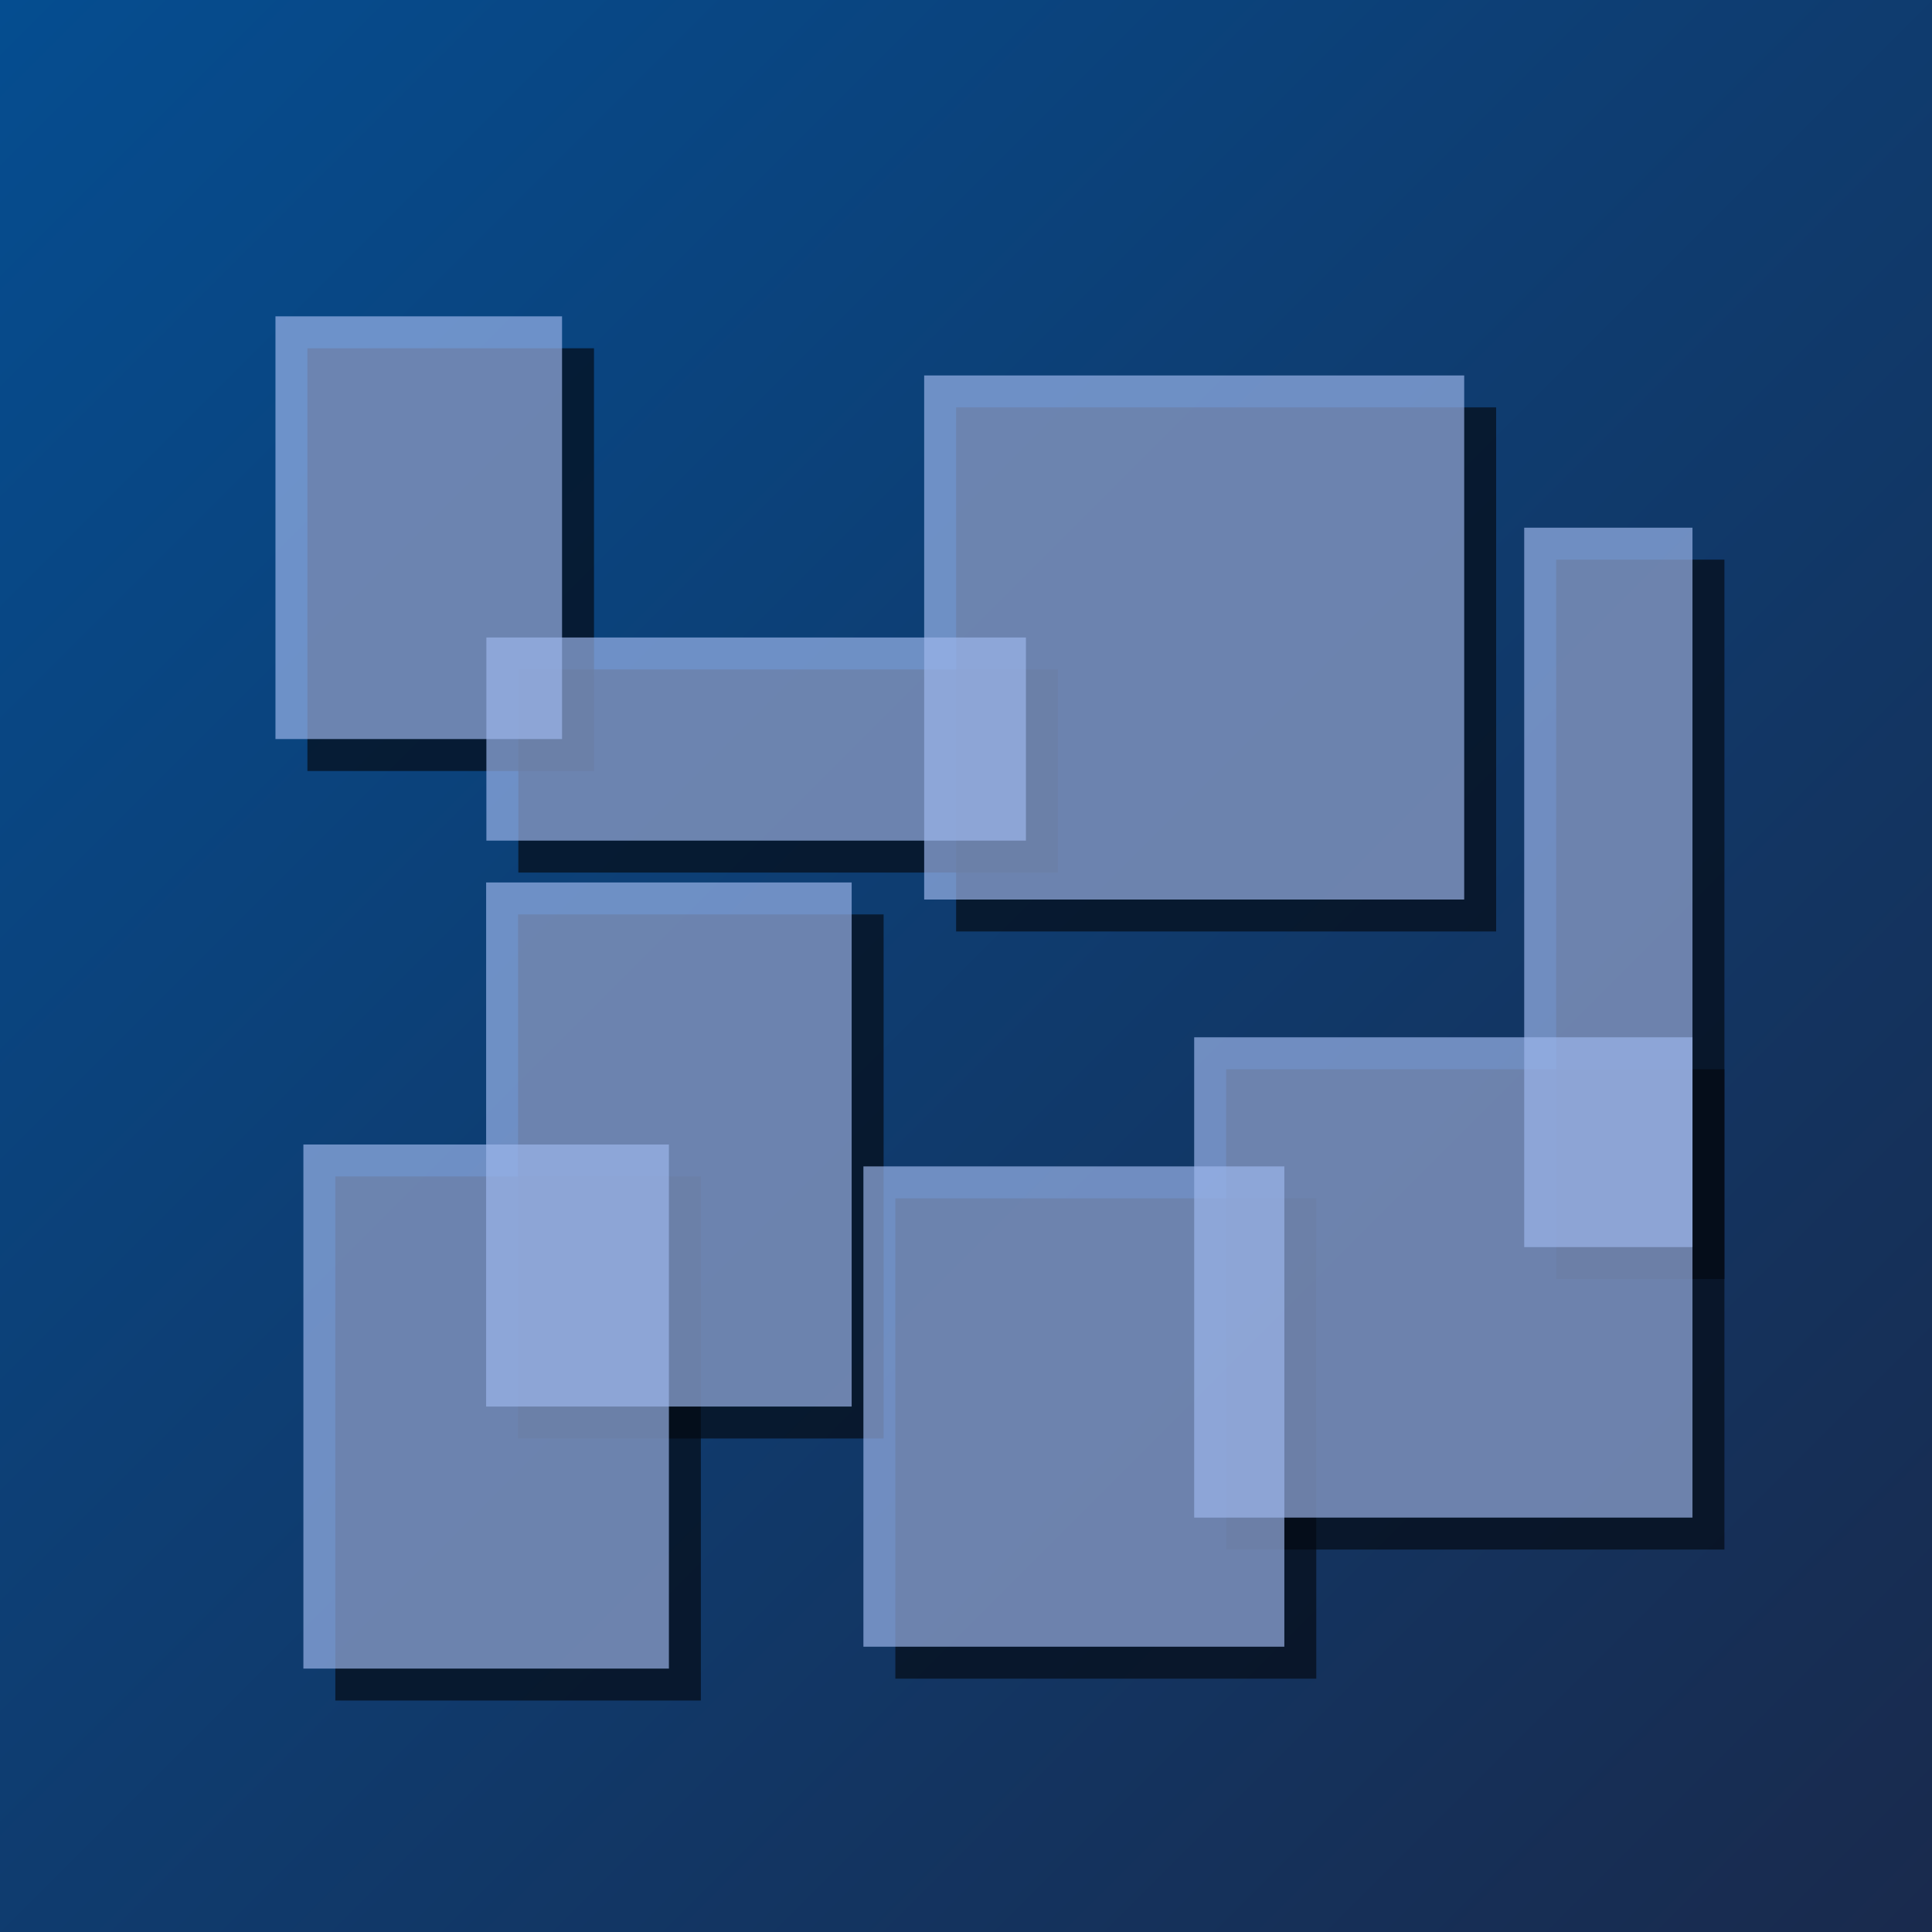 <?xml version="1.0" encoding="UTF-8" standalone="no"?>
<!-- Created with Inkscape (http://www.inkscape.org/) -->

<svg
   width="256mm"
   height="256mm"
   viewBox="0 0 256 256"
   version="1.1"
   id="svg5"
   xml:space="preserve"
   inkscape:version="1.2.1 (9c6d41e410, 2022-07-14)"
   sodipodi:docname="exploring_object_detection.svg"
   inkscape:export-filename="exploring_object_detection.png"
   inkscape:export-xdpi="29.77"
   inkscape:export-ydpi="29.77"
   xmlns:inkscape="http://www.inkscape.org/namespaces/inkscape"
   xmlns:sodipodi="http://sodipodi.sourceforge.net/DTD/sodipodi-0.dtd"
   xmlns:xlink="http://www.w3.org/1999/xlink"
   xmlns="http://www.w3.org/2000/svg"
   xmlns:svg="http://www.w3.org/2000/svg"><sodipodi:namedview
     id="namedview7"
     pagecolor="#ffffff"
     bordercolor="#000000"
     borderopacity="0.25"
     inkscape:showpageshadow="2"
     inkscape:pageopacity="0.0"
     inkscape:pagecheckerboard="0"
     inkscape:deskcolor="#d1d1d1"
     inkscape:document-units="mm"
     showgrid="false"
     showguides="true"
     inkscape:zoom="0.5"
     inkscape:cx="568"
     inkscape:cy="634"
     inkscape:window-width="1275"
     inkscape:window-height="1013"
     inkscape:window-x="0"
     inkscape:window-y="0"
     inkscape:window-maximized="0"
     inkscape:current-layer="layer1"><sodipodi:guide
       position="0,128"
       orientation="0,1"
       id="guide21326"
       inkscape:locked="false"
       inkscape:label=""
       inkscape:color="rgb(0,134,229)" /><sodipodi:guide
       position="128,256"
       orientation="-1,0"
       id="guide22054"
       inkscape:locked="false"
       inkscape:label=""
       inkscape:color="rgb(0,134,229)" /></sodipodi:namedview><defs
     id="defs2"><linearGradient
       inkscape:collect="always"
       id="linearGradient29381"><stop
         style="stop-color:#054d90;stop-opacity:1;"
         offset="0"
         id="stop29377" /><stop
         style="stop-color:#192a4d;stop-opacity:1;"
         offset="1"
         id="stop29379" /></linearGradient><linearGradient
       id="linearGradient27411"
       inkscape:swatch="solid"><stop
         style="stop-color:#0000ff;stop-opacity:1;"
         offset="0"
         id="stop27409" /></linearGradient><linearGradient
       inkscape:collect="always"
       xlink:href="#linearGradient29381"
       id="linearGradient29383"
       x1="0"
       y1="0"
       x2="256"
       y2="256"
       gradientUnits="userSpaceOnUse"
       gradientTransform="translate(5.3305664e-6)" /><filter
       style="color-interpolation-filters:sRGB;"
       inkscape:label="Blur"
       id="filter32048"
       x="-0.027"
       y="-0.027"
       width="1.055"
       height="1.055"><feGaussianBlur
         stdDeviation="2 2"
         result="blur"
         id="feGaussianBlur32046" /></filter><filter
       style="color-interpolation-filters:sRGB;"
       inkscape:label="Blur"
       id="filter32796"
       x="-0.031"
       y="-0.037"
       width="1.062"
       height="1.075"><feGaussianBlur
         stdDeviation="2 2"
         result="blur"
         id="feGaussianBlur32794" /></filter><linearGradient
       inkscape:collect="always"
       xlink:href="#linearGradient29381"
       id="linearGradient65150"
       gradientUnits="userSpaceOnUse"
       gradientTransform="translate(-3.859082e-5,1.0962891e-5)"
       x1="0"
       y1="0"
       x2="256"
       y2="256" /></defs><g
     inkscape:label="Layer 1"
     inkscape:groupmode="layer"
     id="layer1"><rect
       style="opacity:1;fill:url(#linearGradient29383);fill-opacity:1;stroke:none;stroke-width:2;stroke-linejoin:round;stroke-miterlimit:1;stroke-dasharray:none;stroke-opacity:1"
       id="rect27362"
       width="256"
       height="256"
       x="0"
       y="-3.5603841e-06"
       inkscape:label="bg" /><rect
       style="fill:#b0888d;stroke:none;stroke-width:2;stroke-linecap:round;stroke-linejoin:round;stroke-miterlimit:1;stroke-opacity:1;fill-opacity:1"
       id="rect1645"
       width="206.264"
       height="206.264"
       x="24.868"
       y="24.868" /><g
       id="g2043"><path
         style="fill:none;stroke:#cccccc;stroke-width:2;stroke-linecap:square;stroke-linejoin:miter;stroke-miterlimit:1;stroke-dasharray:12,12;stroke-dashoffset:0;stroke-opacity:1"
         d="M 128,24.868 V 231.132"
         id="path1288" /><path
         style="fill:none;stroke:#cccccc;stroke-width:2;stroke-linecap:square;stroke-linejoin:miter;stroke-miterlimit:1;stroke-dasharray:12,12;stroke-dashoffset:0;stroke-opacity:1"
         d="M 231.132,128 H 24.868"
         id="path1290" /></g><path
       id="path7905"
       style="opacity:0.8;fill:#000000;fill-opacity:1;stroke:none;stroke-width:3;stroke-linecap:round;stroke-linejoin:round;stroke-miterlimit:1"
       d="m 595.827,535.517 -103.839,103.839 8.518,10.583 h 103.839 v -8.364 l 6.732,8.364 h 23.893 v -48.554 l -5.418,-6.731 h 5.418 v -48.554 l -8.518,-10.583 -22.107,44.923 v -34.34 z m 8.518,50.773 6.732,8.364 h 13.479 l -20.211,41.072 z" /><path
       id="rect60044"
       style="color:#000000;fill:#e49797;stroke-linejoin:round;stroke-miterlimit:1"
       d="m 664.648,459.437 v 77.773 c 0,11.976 -9.61,21.584 -21.586,21.584 h -16.61 v 2 h 16.61 c 13.049,0 23.586,-10.536 23.586,-23.585 v -77.773 z m -115.293,99.357 v 2 h 29.433 v -2 z" /><path
       id="rect66661"
       style="color:#000000;fill:#e49797;stroke-linejoin:round;stroke-miterlimit:1"
       d="m 412.766,586.437 v 2 h 128.527 c 11.976,0 21.586,9.611 21.586,21.586 v 2.414 h 1 v -9.23 c -2.917,-9.713 -11.908,-16.77 -22.586,-16.77 z" /><path
       id="path8022"
       style="color:#000000;fill:#e49797;stroke-linejoin:round;stroke-miterlimit:1"
       d="m 549.355,614.08 v 2 h 29.433 v -2 z m 77.097,0 v 2 h 16.61 c 11.976,0 21.586,9.609 21.586,21.584 v 77.773 h 2 v -77.773 c 0,-13.049 -10.537,-23.584 -23.586,-23.584 z" /><path
       id="rect399"
       style="fill:#c3e4fd;fill-opacity:1;stroke:none;stroke-width:3;stroke-linecap:round;stroke-linejoin:round;stroke-miterlimit:1"
       d="M 491.988,535.517 V 639.357 H 595.827 V 535.517 Z m 110.571,0 v 48.554 h 23.893 v -48.554 z m 0,55.285 v 48.554 h 23.893 v -48.554 z" /><rect
       style="fill:none;stroke:#c9c9c9;stroke-width:2;stroke-linecap:round;stroke-linejoin:round;stroke-miterlimit:1;stroke-opacity:1"
       id="rect508"
       width="206.264"
       height="206.264"
       x="24.868"
       y="24.868" /><rect
       style="opacity:1;mix-blend-mode:exclusion;fill:url(#linearGradient65150);fill-opacity:1;stroke:none;stroke-width:2;stroke-linejoin:round;stroke-miterlimit:1;stroke-dasharray:none;stroke-opacity:1"
       id="rect49677"
       width="256"
       height="256"
       x="1.4210855e-14"
       y="1.335144e-05"
       inkscape:label="bg" /><g
       id="g2061"
       style="fill:#040913;fill-opacity:0.674"
       transform="translate(4.233,4.233)"><rect
         style="fill:#040913;fill-opacity:0.674;stroke:none;stroke-width:2;stroke-linecap:square;stroke-linejoin:miter;stroke-miterlimit:1;stroke-dasharray:2, 6;stroke-dashoffset:0;stroke-opacity:1"
         id="rect2045"
         width="37.974"
         height="56.014"
         x="36.501"
         y="41.915" /><rect
         style="fill:#040913;fill-opacity:0.674;stroke:none;stroke-width:1.902;stroke-linecap:square;stroke-linejoin:miter;stroke-miterlimit:1;stroke-dasharray:1.902, 5.707;stroke-dashoffset:0;stroke-opacity:1"
         id="rect2047"
         width="71.491"
         height="26.915"
         x="64.449"
         y="84.471" /><rect
         style="fill:#040913;fill-opacity:0.674;stroke:none;stroke-width:3.057;stroke-linecap:square;stroke-linejoin:miter;stroke-miterlimit:1;stroke-dasharray:3.057, 9.171;stroke-dashoffset:0;stroke-opacity:1"
         id="rect2049"
         width="71.556"
         height="69.444"
         x="122.458"
         y="49.749" /><rect
         style="fill:#040913;fill-opacity:0.674;stroke:none;stroke-width:1.999;stroke-linecap:square;stroke-linejoin:miter;stroke-miterlimit:1;stroke-dasharray:1.999, 5.998;stroke-dashoffset:0;stroke-opacity:1"
         id="rect2051"
         width="22.296"
         height="95.325"
         x="201.966"
         y="69.922" /><rect
         style="fill:#040913;fill-opacity:0.674;stroke:none;stroke-width:2.515;stroke-linecap:square;stroke-linejoin:miter;stroke-miterlimit:1;stroke-dasharray:2.515, 7.545;stroke-dashoffset:0;stroke-opacity:1"
         id="rect2053"
         width="48.434"
         height="69.444"
         x="64.416"
         y="116.931" /><rect
         style="fill:#040913;fill-opacity:0.674;stroke:none;stroke-width:2.515;stroke-linecap:square;stroke-linejoin:miter;stroke-miterlimit:1;stroke-dasharray:2.515, 7.545;stroke-dashoffset:0;stroke-opacity:1"
         id="rect2055"
         width="48.434"
         height="69.444"
         x="40.2"
         y="151.653" /><rect
         style="fill:#040913;fill-opacity:0.674;stroke:none;stroke-width:2.811;stroke-linecap:square;stroke-linejoin:miter;stroke-miterlimit:1;stroke-dasharray:2.811, 8.433;stroke-dashoffset:0;stroke-opacity:1"
         id="rect2057"
         width="66.026"
         height="63.643"
         x="158.236"
         y="137.446" /><rect
         style="fill:#040913;fill-opacity:0.674;stroke:none;stroke-width:2.584;stroke-linecap:square;stroke-linejoin:miter;stroke-miterlimit:1;stroke-dasharray:2.584, 7.751;stroke-dashoffset:0;stroke-opacity:1"
         id="rect2059"
         width="55.776"
         height="63.643"
         x="114.406"
         y="154.554" /></g><g
       id="g2039"
       style="fill:#9eb6eb;fill-opacity:0.674"><rect
         style="fill:#9eb6eb;fill-opacity:0.674;stroke:none;stroke-width:2;stroke-linecap:square;stroke-linejoin:miter;stroke-miterlimit:1;stroke-dasharray:2, 6;stroke-dashoffset:0;stroke-opacity:1"
         id="rect1344"
         width="37.974"
         height="56.014"
         x="36.501"
         y="41.915" /><rect
         style="fill:#9eb6eb;fill-opacity:0.674;stroke:none;stroke-width:1.902;stroke-linecap:square;stroke-linejoin:miter;stroke-miterlimit:1;stroke-dasharray:1.902, 5.707;stroke-dashoffset:0;stroke-opacity:1"
         id="rect1762"
         width="71.491"
         height="26.915"
         x="64.449"
         y="84.471" /><rect
         style="fill:#9eb6eb;fill-opacity:0.674;stroke:none;stroke-width:3.057;stroke-linecap:square;stroke-linejoin:miter;stroke-miterlimit:1;stroke-dasharray:3.057, 9.171;stroke-dashoffset:0;stroke-opacity:1"
         id="rect1764"
         width="71.556"
         height="69.444"
         x="122.458"
         y="49.749" /><rect
         style="fill:#9eb6eb;fill-opacity:0.674;stroke:none;stroke-width:1.999;stroke-linecap:square;stroke-linejoin:miter;stroke-miterlimit:1;stroke-dasharray:1.999, 5.998;stroke-dashoffset:0;stroke-opacity:1"
         id="rect1766"
         width="22.296"
         height="95.325"
         x="201.966"
         y="69.922" /><rect
         style="fill:#9eb6eb;fill-opacity:0.674;stroke:none;stroke-width:2.515;stroke-linecap:square;stroke-linejoin:miter;stroke-miterlimit:1;stroke-dasharray:2.515, 7.545;stroke-dashoffset:0;stroke-opacity:1"
         id="rect1768"
         width="48.434"
         height="69.444"
         x="64.416"
         y="116.931" /><rect
         style="fill:#9eb6eb;fill-opacity:0.674;stroke:none;stroke-width:2.515;stroke-linecap:square;stroke-linejoin:miter;stroke-miterlimit:1;stroke-dasharray:2.515, 7.545;stroke-dashoffset:0;stroke-opacity:1"
         id="rect1770"
         width="48.434"
         height="69.444"
         x="40.2"
         y="151.653" /><rect
         style="fill:#9eb6eb;fill-opacity:0.674;stroke:none;stroke-width:2.811;stroke-linecap:square;stroke-linejoin:miter;stroke-miterlimit:1;stroke-dasharray:2.811, 8.433;stroke-dashoffset:0;stroke-opacity:1"
         id="rect1772"
         width="66.026"
         height="63.643"
         x="158.236"
         y="137.446" /><rect
         style="fill:#9eb6eb;fill-opacity:0.674;stroke:none;stroke-width:2.584;stroke-linecap:square;stroke-linejoin:miter;stroke-miterlimit:1;stroke-dasharray:2.584, 7.751;stroke-dashoffset:0;stroke-opacity:1"
         id="rect1981"
         width="55.776"
         height="63.643"
         x="114.406"
         y="154.554" /></g></g></svg>
